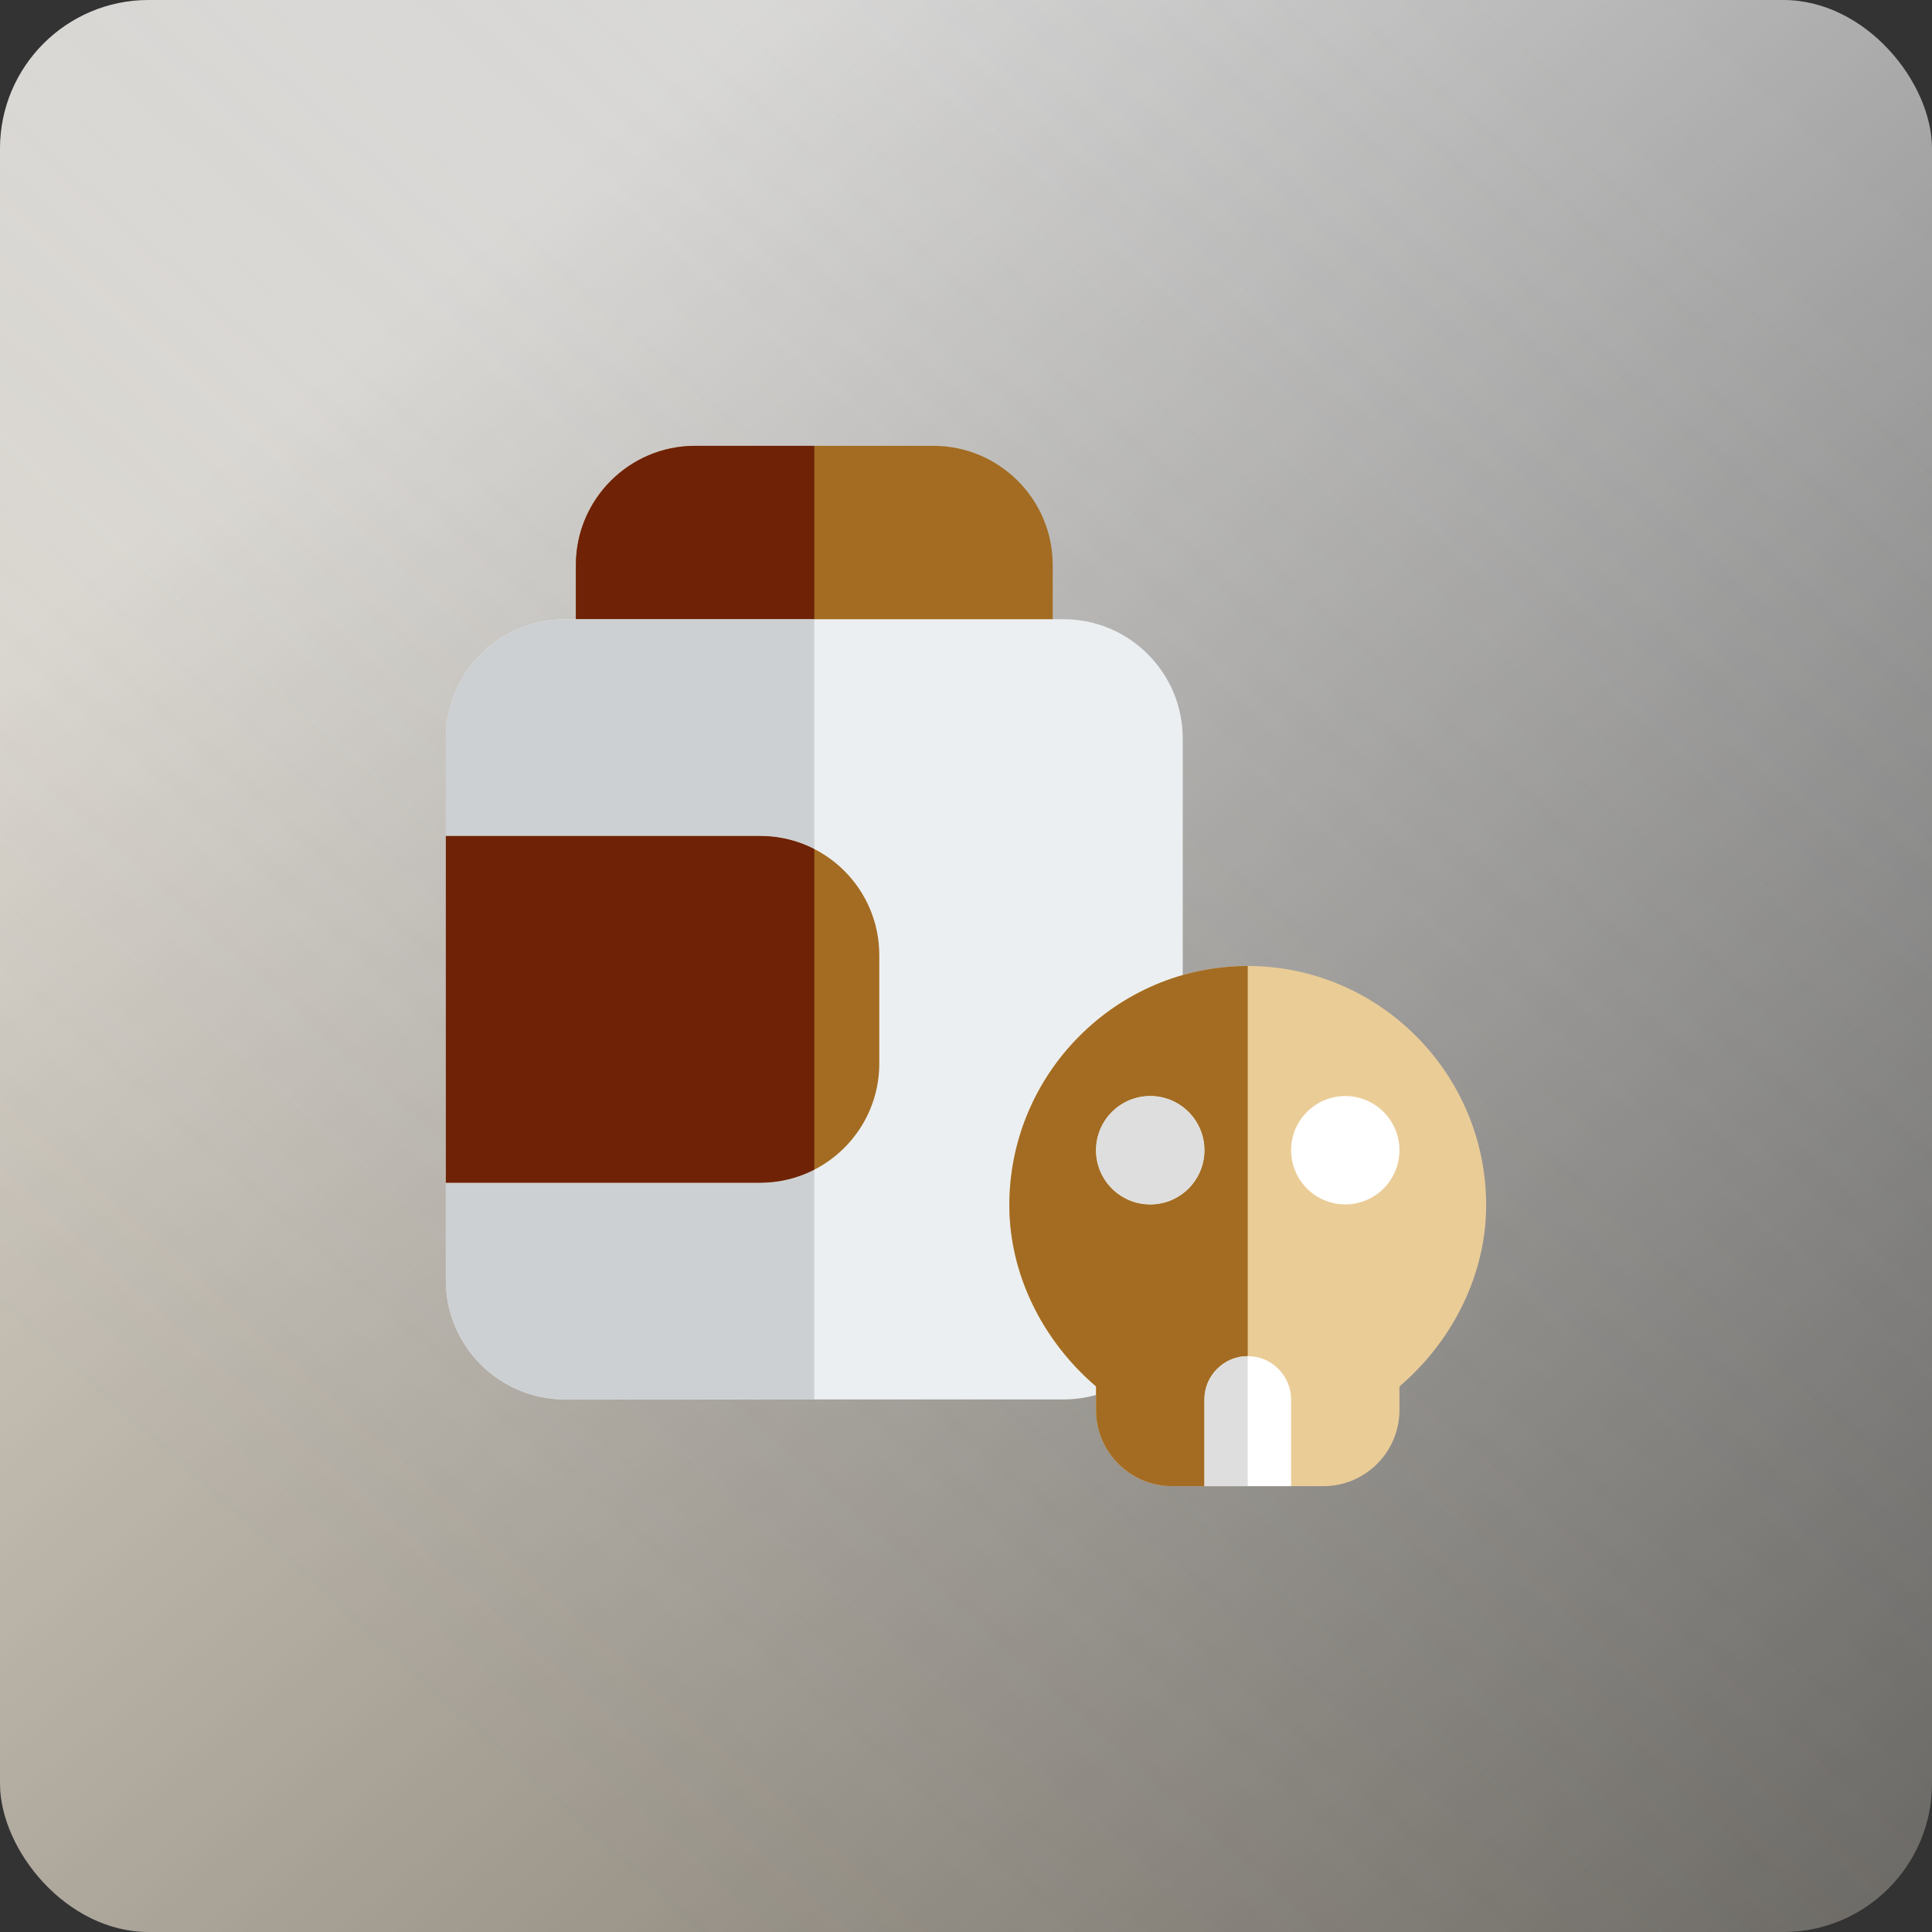 <svg width="65" height="65" viewBox="0 0 65 65" fill="none" xmlns="http://www.w3.org/2000/svg">
<rect x="0" y="0" width="65" height="65" fill="#333333" stroke="none"/>
<rect width="65" height="65" rx="5" fill="url(#paint0_linear_13_185)" fill-opacity="0.8"/>
<rect width="65" height="65" rx="5" fill="url(#paint1_linear_13_185)" fill-opacity="0.2"/>
<g clip-path="url(#clip0_13_185)">
<path d="M34.323 23.021H20.469C19.865 23.021 19.375 22.531 19.375 21.927V19.01C19.375 16.798 21.173 15 23.385 15H31.406C33.618 15 35.417 16.798 35.417 19.01V21.927C35.417 22.531 34.927 23.021 34.323 23.021Z" fill="#A36C22"/>
<path d="M35.781 47.083H19.01C16.798 47.083 15 45.285 15 43.073V24.844C15 22.631 16.798 20.833 19.01 20.833H35.781C37.993 20.833 39.792 22.631 39.792 24.844V43.073C39.792 45.285 37.993 47.083 35.781 47.083Z" fill="#ECEFF1"/>
<path d="M25.573 39.792H15V28.125H25.573C27.785 28.125 29.583 29.923 29.583 32.135V35.781C29.583 37.993 27.785 39.792 25.573 39.792Z" fill="#A36C22"/>
<path d="M27.396 15H23.385C21.173 15 19.375 16.798 19.375 19.01V20.833H27.396V15Z" fill="#6F2205"/>
<path d="M27.396 39.353C26.849 39.633 26.229 39.792 25.573 39.792H15V43.073C15 45.285 16.798 47.083 19.01 47.083H27.396V39.353ZM27.396 20.833H19.375H19.01C16.798 20.833 15 22.631 15 24.844V28.125H25.573C26.229 28.125 26.849 28.282 27.396 28.564V20.833Z" fill="#CDD0D2"/>
<path d="M25.573 28.125H15V39.792H25.573C26.229 39.792 26.849 39.633 27.396 39.353V28.564C26.849 28.282 26.229 28.125 25.573 28.125Z" fill="#6F2205"/>
<path d="M41.979 32.5C37.56 32.5 33.958 36.117 33.958 40.55C33.958 42.825 35.037 45.071 36.875 46.646V47.448C36.875 48.848 38.027 50 39.427 50H44.531C45.931 50 47.083 48.848 47.083 47.448V46.646C48.921 45.071 50 42.825 50 40.55C50 36.117 46.398 32.5 41.979 32.5Z" fill="#EACC97"/>
<path d="M43.437 47.083V50H40.521V47.083C40.521 46.281 41.177 45.625 41.979 45.625C42.781 45.625 43.437 46.281 43.437 47.083Z" fill="white"/>
<path d="M40.521 38.698C40.521 39.704 39.704 40.521 38.698 40.521C37.692 40.521 36.875 39.704 36.875 38.698C36.875 37.692 37.692 36.875 38.698 36.875C39.704 36.875 40.521 37.692 40.521 38.698Z" fill="white"/>
<path d="M45.26 40.521C46.267 40.521 47.083 39.705 47.083 38.698C47.083 37.691 46.267 36.875 45.26 36.875C44.254 36.875 43.438 37.691 43.438 38.698C43.438 39.705 44.254 40.521 45.26 40.521Z" fill="white"/>
<path d="M38.698 40.521C37.692 40.521 36.875 39.704 36.875 38.698C36.875 37.692 37.692 36.875 38.698 36.875C39.704 36.875 40.521 37.692 40.521 38.698C40.521 39.704 39.704 40.521 38.698 40.521ZM41.979 32.5C37.56 32.5 33.958 36.117 33.958 40.55C33.958 42.825 35.037 45.071 36.875 46.646V47.448C36.875 48.848 38.027 50 39.427 50H41.979H40.521V47.083C40.521 46.281 41.177 45.625 41.979 45.625V32.5Z" fill="#A36C22"/>
<path d="M41.979 45.625C41.177 45.625 40.521 46.281 40.521 47.083V50H41.979V45.625Z" fill="#DEDEDE"/>
<path d="M38.698 36.875C37.692 36.875 36.875 37.692 36.875 38.698C36.875 39.704 37.692 40.521 38.698 40.521C39.704 40.521 40.521 39.704 40.521 38.698C40.521 37.692 39.704 36.875 38.698 36.875Z" fill="#DEDEDE"/>
</g>
<defs>
<linearGradient id="paint0_linear_13_185" x1="6.094" y1="16.656" x2="68.656" y2="90.594" gradientUnits="userSpaceOnUse">
<stop stop-color="white"/>
<stop offset="1" stop-color="white" stop-opacity="0"/>
</linearGradient>
<linearGradient id="paint1_linear_13_185" x1="16.453" y1="59.312" x2="65" y2="5.281" gradientUnits="userSpaceOnUse">
<stop stop-color="#EACC97"/>
<stop offset="1" stop-color="white" stop-opacity="0"/>
</linearGradient>
<clipPath id="clip0_13_185">
<rect width="35" height="35" fill="white" transform="translate(15 15)"/>
</clipPath>
</defs>
</svg>
